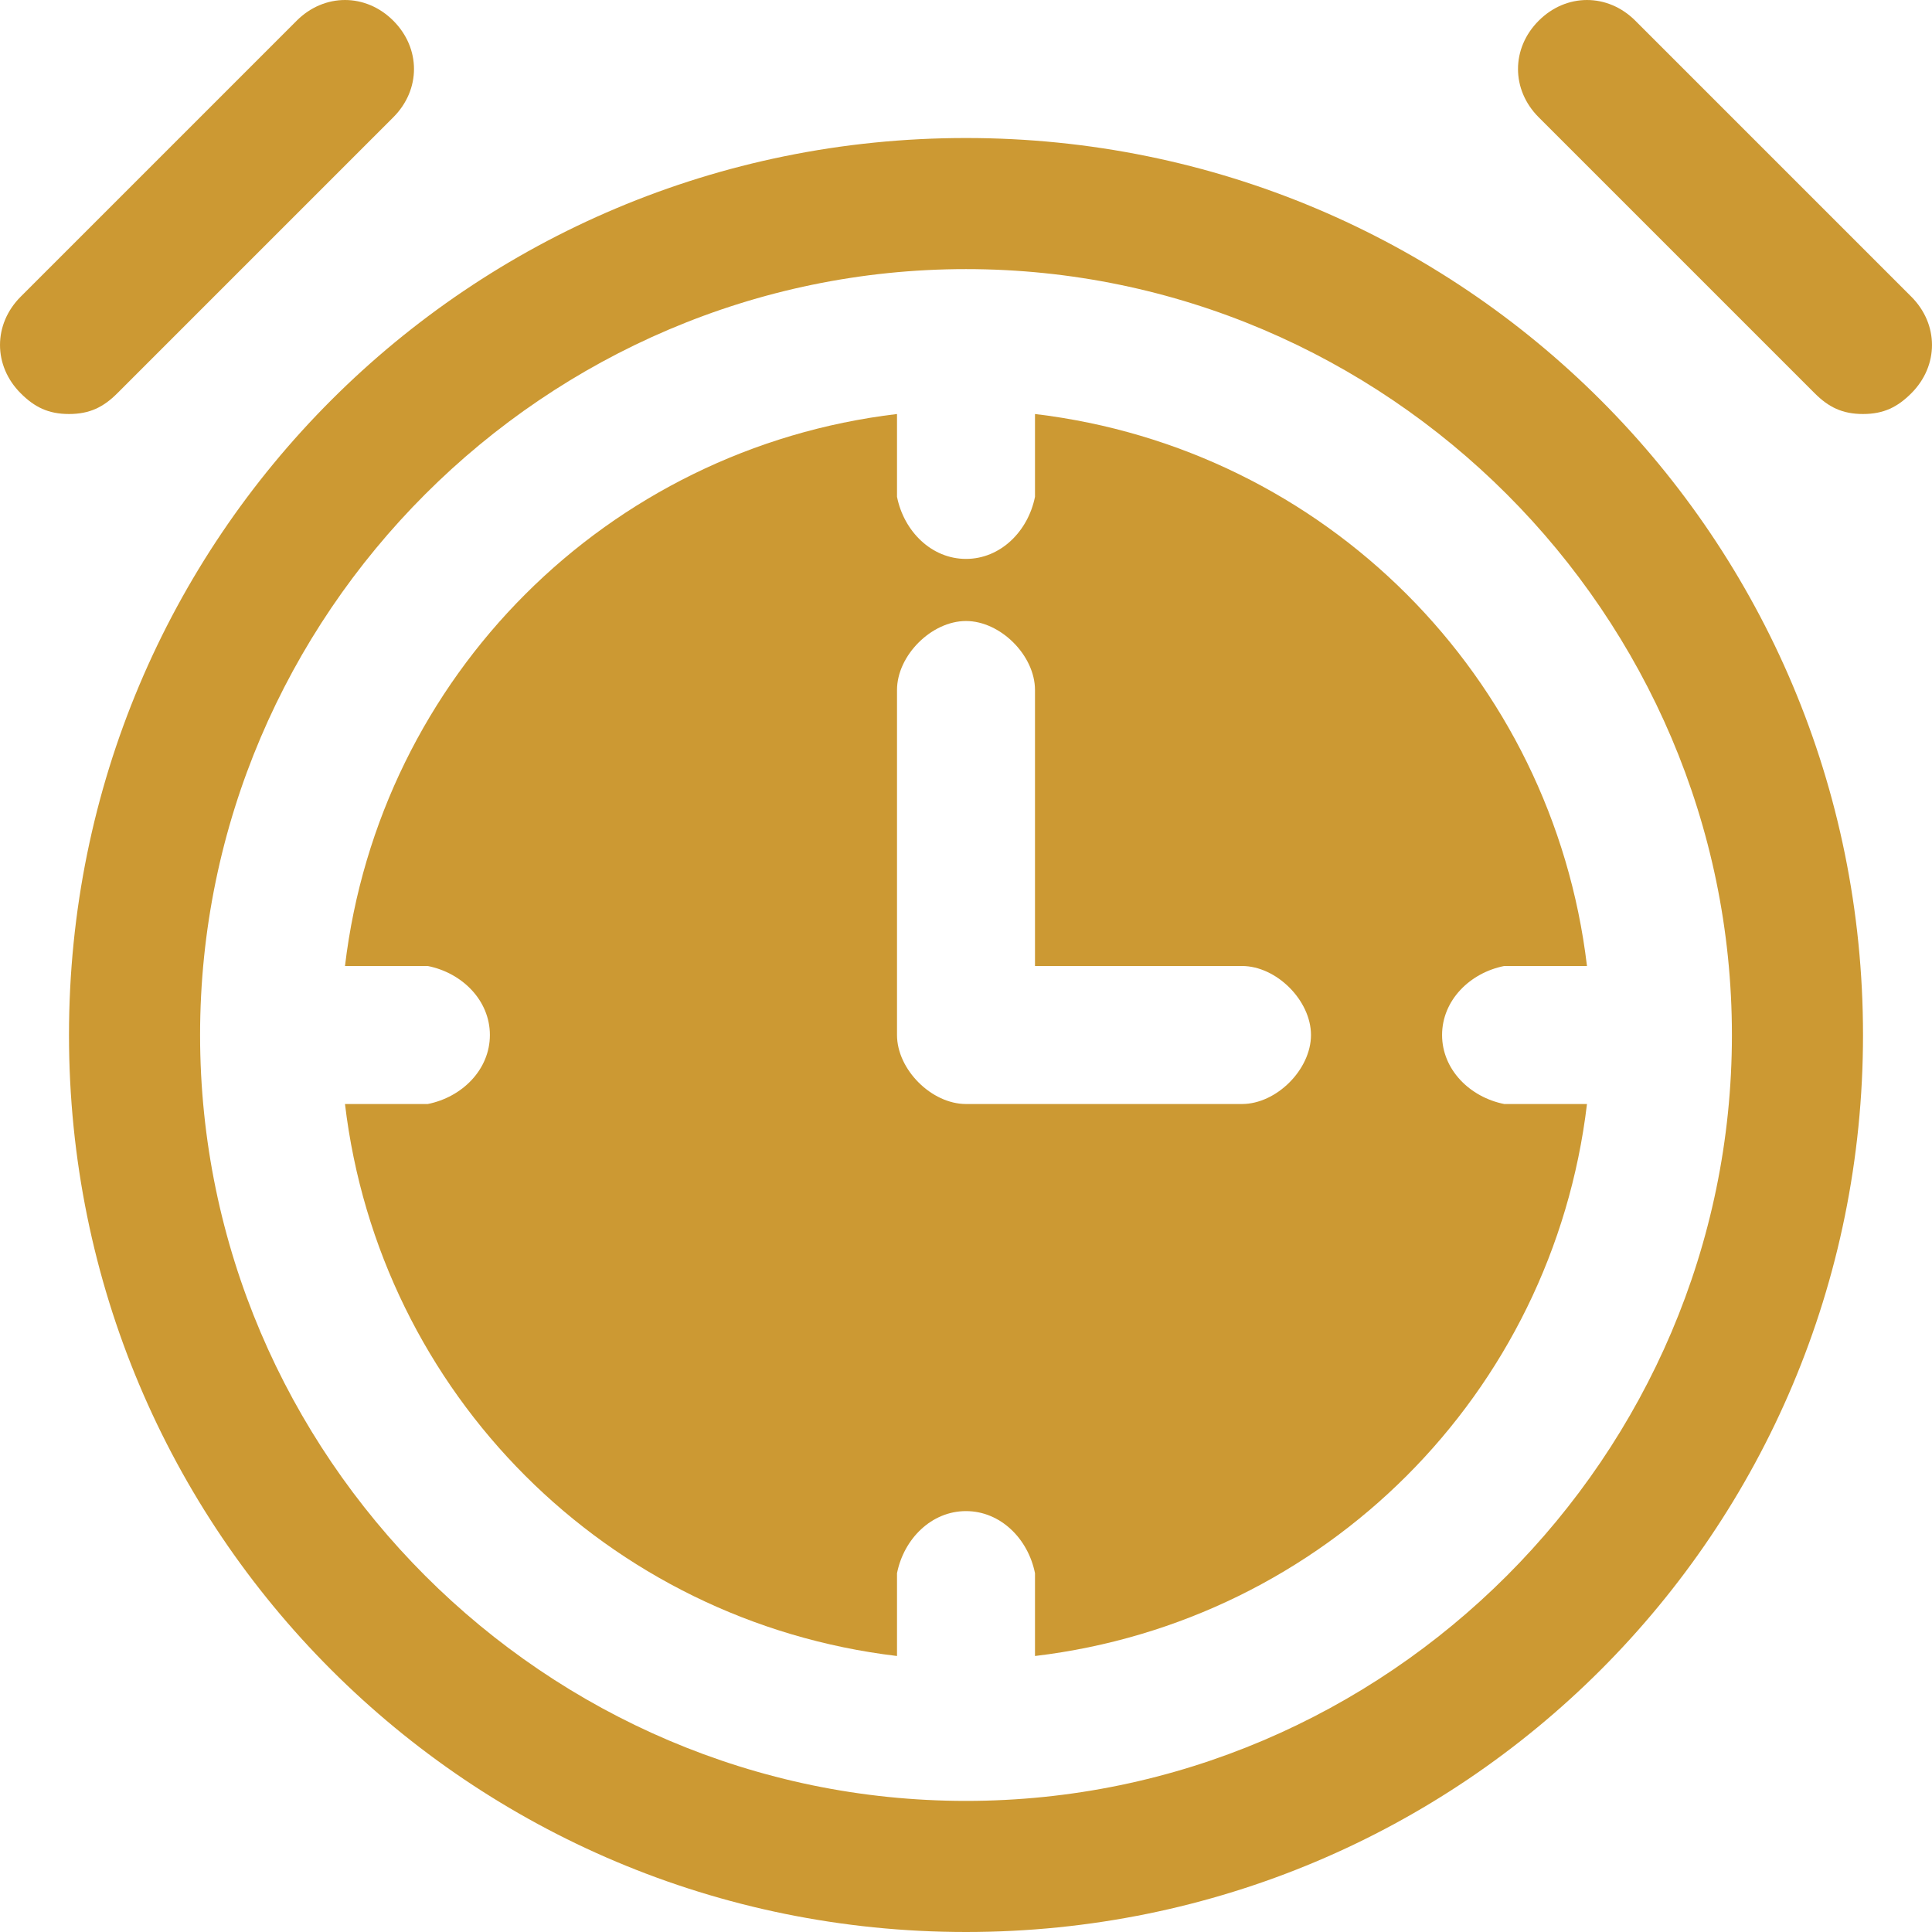 <svg width="62" height="62" viewBox="0 0 62 62" fill="none" xmlns="http://www.w3.org/2000/svg">
<path d="M31 4.429C15.057 4.429 2.214 17.271 2.214 33.214C2.214 49.157 15.057 62 31 62C46.943 62 59.786 49.157 59.786 33.214C59.786 17.271 46.943 4.429 31 4.429ZM31 57.793C17.493 57.793 6.421 46.721 6.421 33.214C6.421 19.707 17.493 8.636 31 8.636C44.507 8.636 55.579 19.707 55.579 33.214C55.579 46.721 44.507 57.793 31 57.793ZM3.764 12.621L12.621 3.764C13.507 2.879 13.507 1.55 12.621 0.664C11.736 -0.221 10.407 -0.221 9.521 0.664L0.664 9.521C-0.221 10.407 -0.221 11.736 0.664 12.621C1.107 13.064 1.55 13.286 2.214 13.286C2.879 13.286 3.321 13.064 3.764 12.621ZM61.336 9.521L52.479 0.664C51.593 -0.221 50.264 -0.221 49.379 0.664C48.493 1.55 48.493 2.879 49.379 3.764L58.236 12.621C58.679 13.064 59.121 13.286 59.786 13.286C60.45 13.286 60.893 13.064 61.336 12.621C62.221 11.736 62.221 10.407 61.336 9.521Z" fill="#CC9933"/>
<path d="M48.493 35.429H48.271C47.164 35.207 46.278 34.321 46.278 33.214C46.278 32.107 47.164 31.221 48.271 31H50.928C49.821 21.7 42.514 14.393 33.214 13.286V15.943C32.993 17.05 32.107 17.936 31 17.936C29.893 17.936 29.007 17.05 28.786 15.943V13.286C19.486 14.393 12.178 21.7 11.071 31H13.728C14.836 31.221 15.721 32.107 15.721 33.214C15.721 34.321 14.836 35.207 13.728 35.429H11.071C12.178 44.729 19.486 52.036 28.786 53.143V50.486C29.007 49.379 29.893 48.493 31 48.493C32.107 48.493 32.993 49.379 33.214 50.486V53.143C42.514 52.036 49.821 44.729 50.928 35.429H48.493C48.714 35.429 48.714 35.429 48.493 35.429ZM39.857 35.429H31C29.893 35.429 28.786 34.321 28.786 33.214V22.143C28.786 21.036 29.893 19.929 31 19.929C32.107 19.929 33.214 21.036 33.214 22.143V31H39.857C40.964 31 42.071 32.107 42.071 33.214C42.071 34.321 40.964 35.429 39.857 35.429Z" fill="#CC9933"/>
</svg>
